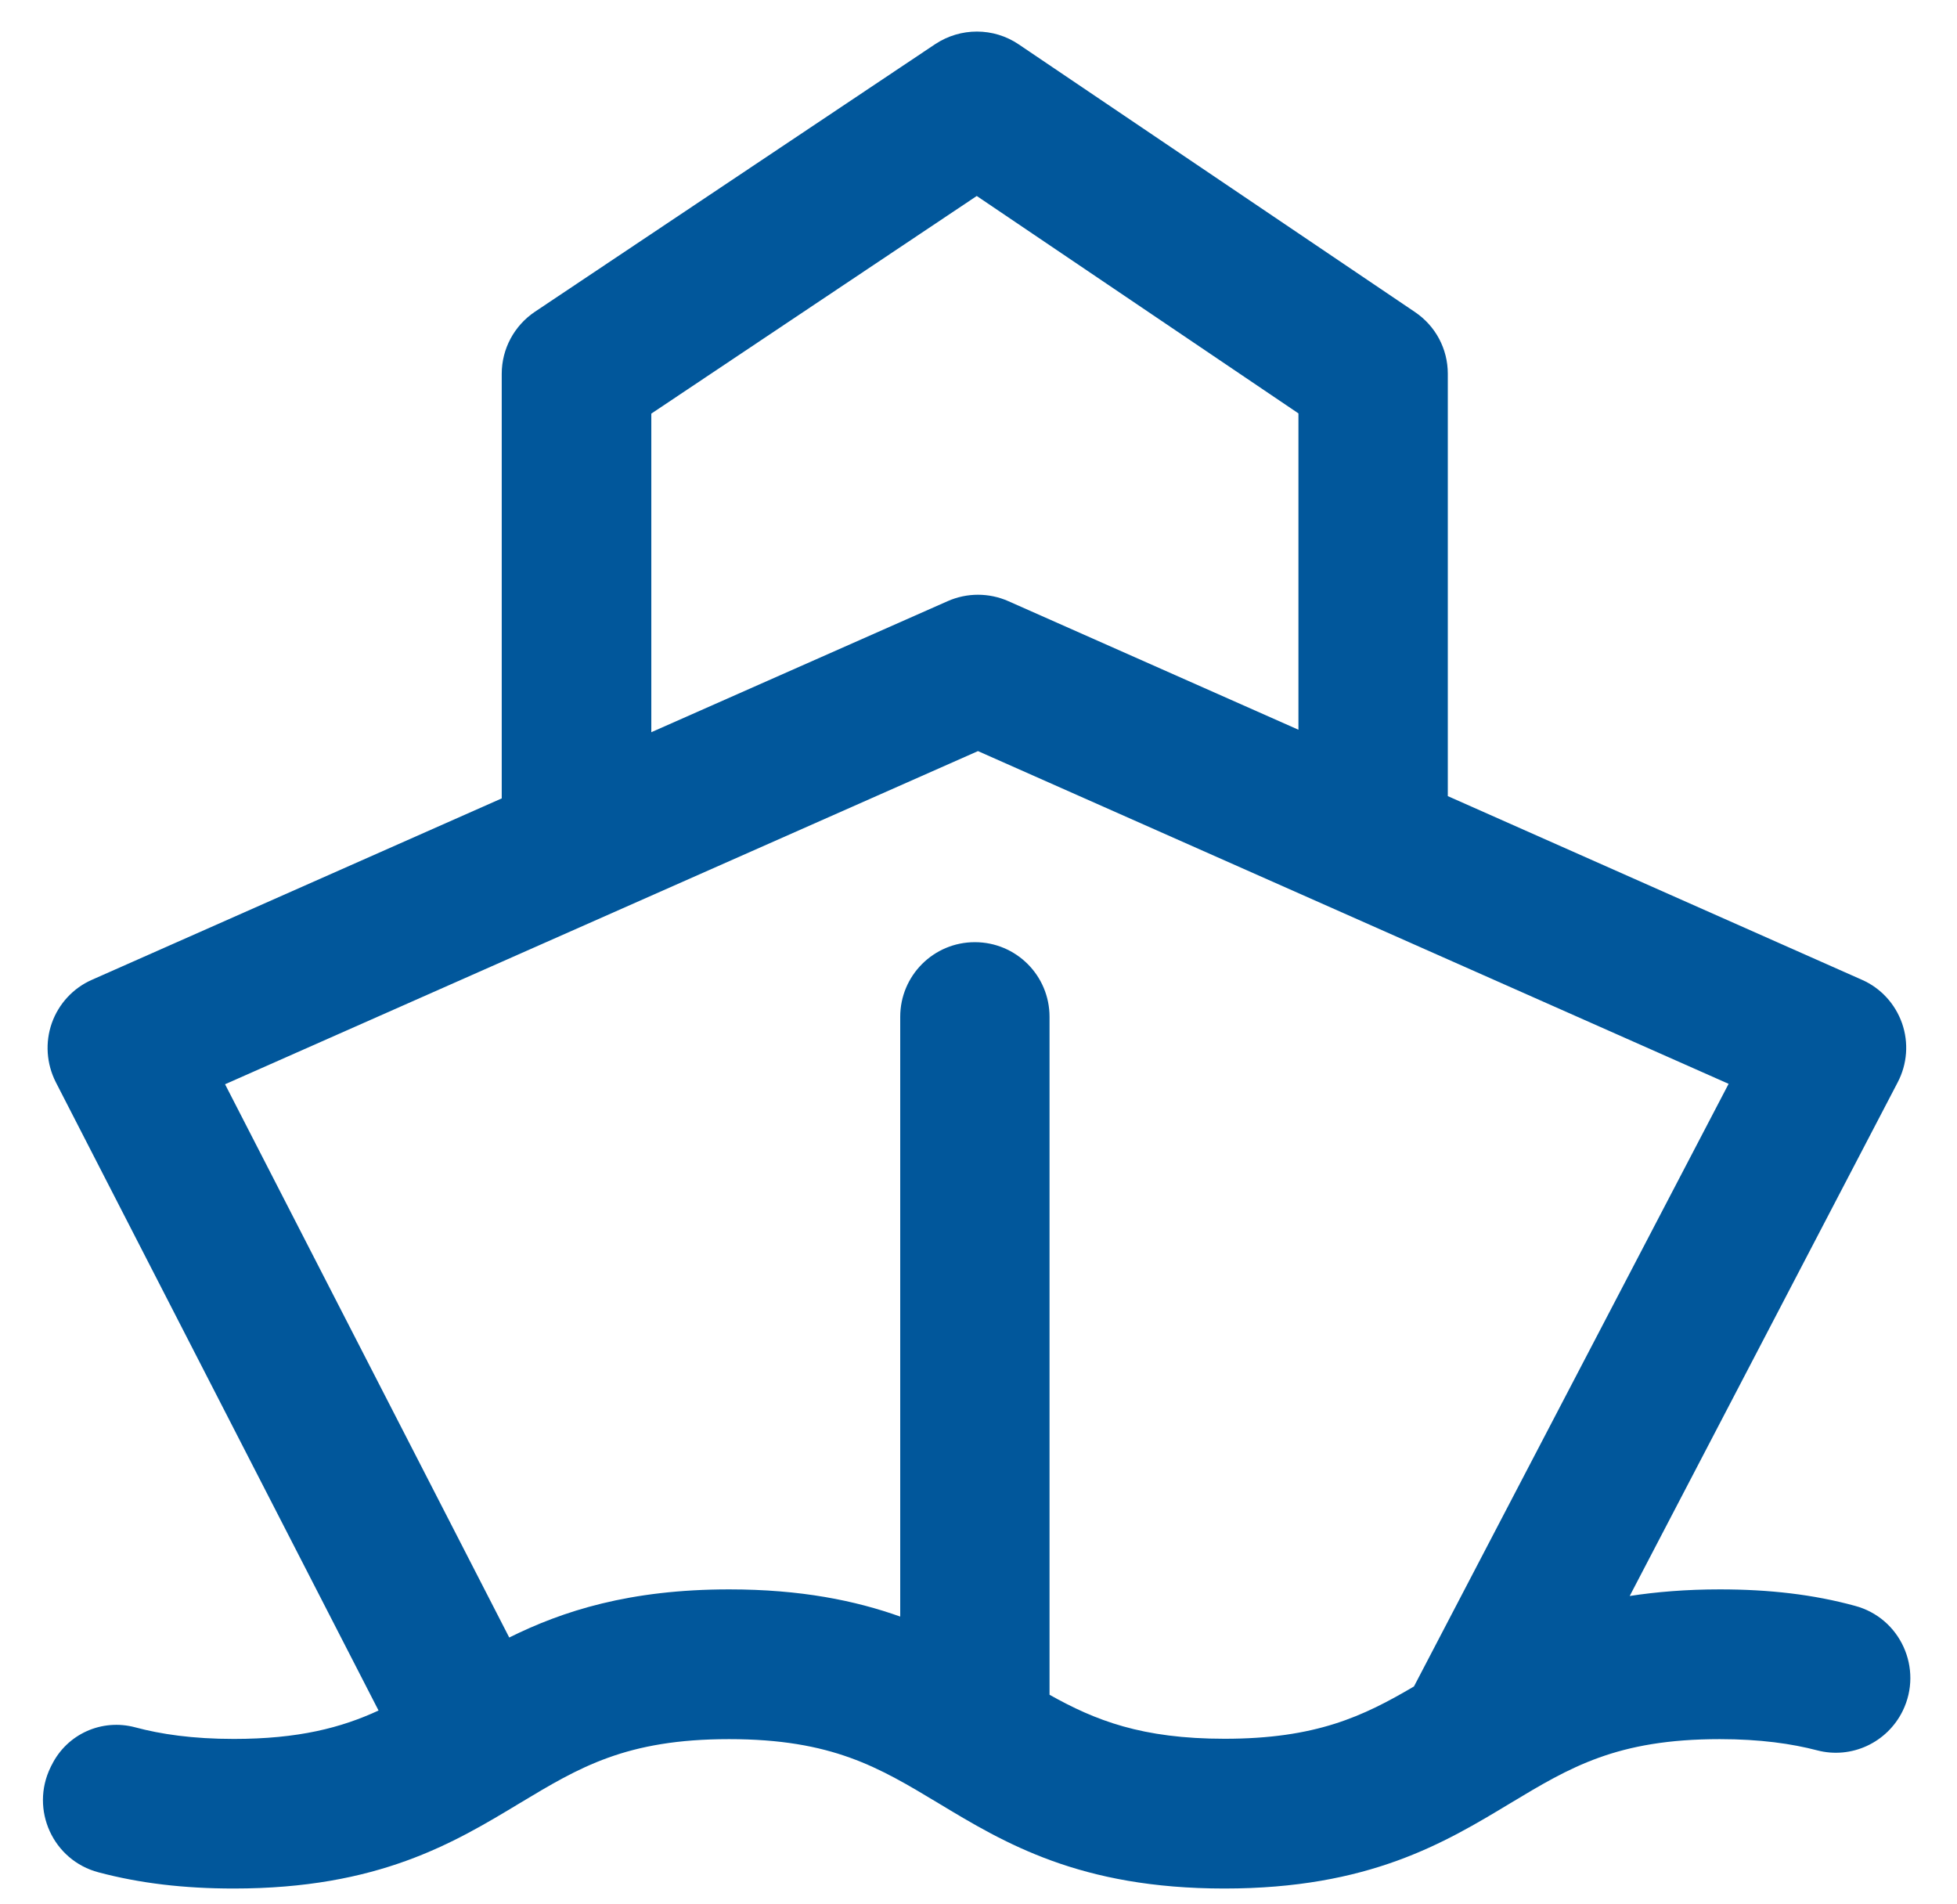 <?xml version="1.0" encoding="UTF-8"?>
<svg width="37px" height="36px" viewBox="0 0 37 36" version="1.1" xmlns="http://www.w3.org/2000/svg" xmlns:xlink="http://www.w3.org/1999/xlink">
    <!-- Generator: Sketch 50.2 (55047) - http://www.bohemiancoding.com/sketch -->
    <title>船舶</title>
    <desc>Created with Sketch.</desc>
    <defs></defs>
    <g id="index" stroke="none" stroke-width="1" fill="none" fill-rule="evenodd">
        <g id="1.2-最大级别" transform="translate(-102, -163)" fill-rule="nonzero">
            <g id="功能" transform="translate(21.752, 133.438)">
                <g id="Group-13" transform="translate(68.601, 25.935)">
                    <g id="船舶" transform="translate(10, 1.673)">
                        <rect id="Rectangle-path" fill="#000000" opacity="0" x="0.039" y="0" width="40.157" height="40.157"></rect>
                        <path d="M34.165,32 C33.529,32 32.965,32.047 32.459,32.125 L37.525,22.416 C37.706,22.071 37.737,21.667 37.608,21.298 C37.478,20.929 37.204,20.631 36.847,20.475 L29.02,17.004 L29.02,9.02 C29.02,8.549 28.788,8.114 28.396,7.851 L20.906,2.792 C20.431,2.471 19.808,2.471 19.329,2.788 L11.761,7.847 C11.369,8.11 11.133,8.549 11.133,9.02 L11.133,17.047 L3.388,20.475 C3.031,20.631 2.757,20.929 2.627,21.294 C2.498,21.659 2.525,22.063 2.702,22.412 L8.804,34.29 C8.098,34.616 7.29,34.827 6.067,34.827 C5.286,34.827 4.686,34.737 4.204,34.608 C3.573,34.439 2.914,34.733 2.624,35.322 C2.616,35.333 2.612,35.345 2.604,35.361 C2.212,36.161 2.647,37.122 3.51,37.349 C4.294,37.557 5.125,37.655 6.067,37.655 C8.8,37.655 10.224,36.796 11.478,36.039 C12.6,35.365 13.482,34.831 15.431,34.831 C17.38,34.831 18.263,35.365 19.384,36.039 C20.639,36.796 22.063,37.655 24.796,37.655 C27.529,37.655 28.953,36.796 30.208,36.039 C31.329,35.365 32.212,34.831 34.161,34.831 C34.929,34.831 35.525,34.918 36.004,35.043 C36.651,35.212 37.325,34.898 37.62,34.298 C38.012,33.498 37.576,32.537 36.714,32.31 C35.937,32.098 35.106,32 34.165,32 Z M13.961,9.773 L20.114,5.659 L26.196,9.769 L26.196,15.749 L20.71,13.318 C20.345,13.157 19.929,13.157 19.565,13.318 L13.961,15.796 L13.961,9.773 Z M21.49,33.992 L21.49,21.176 C21.49,20.396 20.859,19.765 20.078,19.765 C19.298,19.765 18.667,20.396 18.667,21.176 L18.667,32.514 C17.82,32.212 16.788,32 15.435,32 C13.549,32 12.286,32.408 11.275,32.91 L5.902,22.451 L20.137,16.153 L34.329,22.443 L28.38,33.835 C27.42,34.4 26.529,34.824 24.8,34.824 C23.235,34.824 22.357,34.478 21.49,33.992 Z" id="Shape" fill="#01579B"></path>
                    </g>
                </g>
            </g>
        </g>
    </g>
</svg>